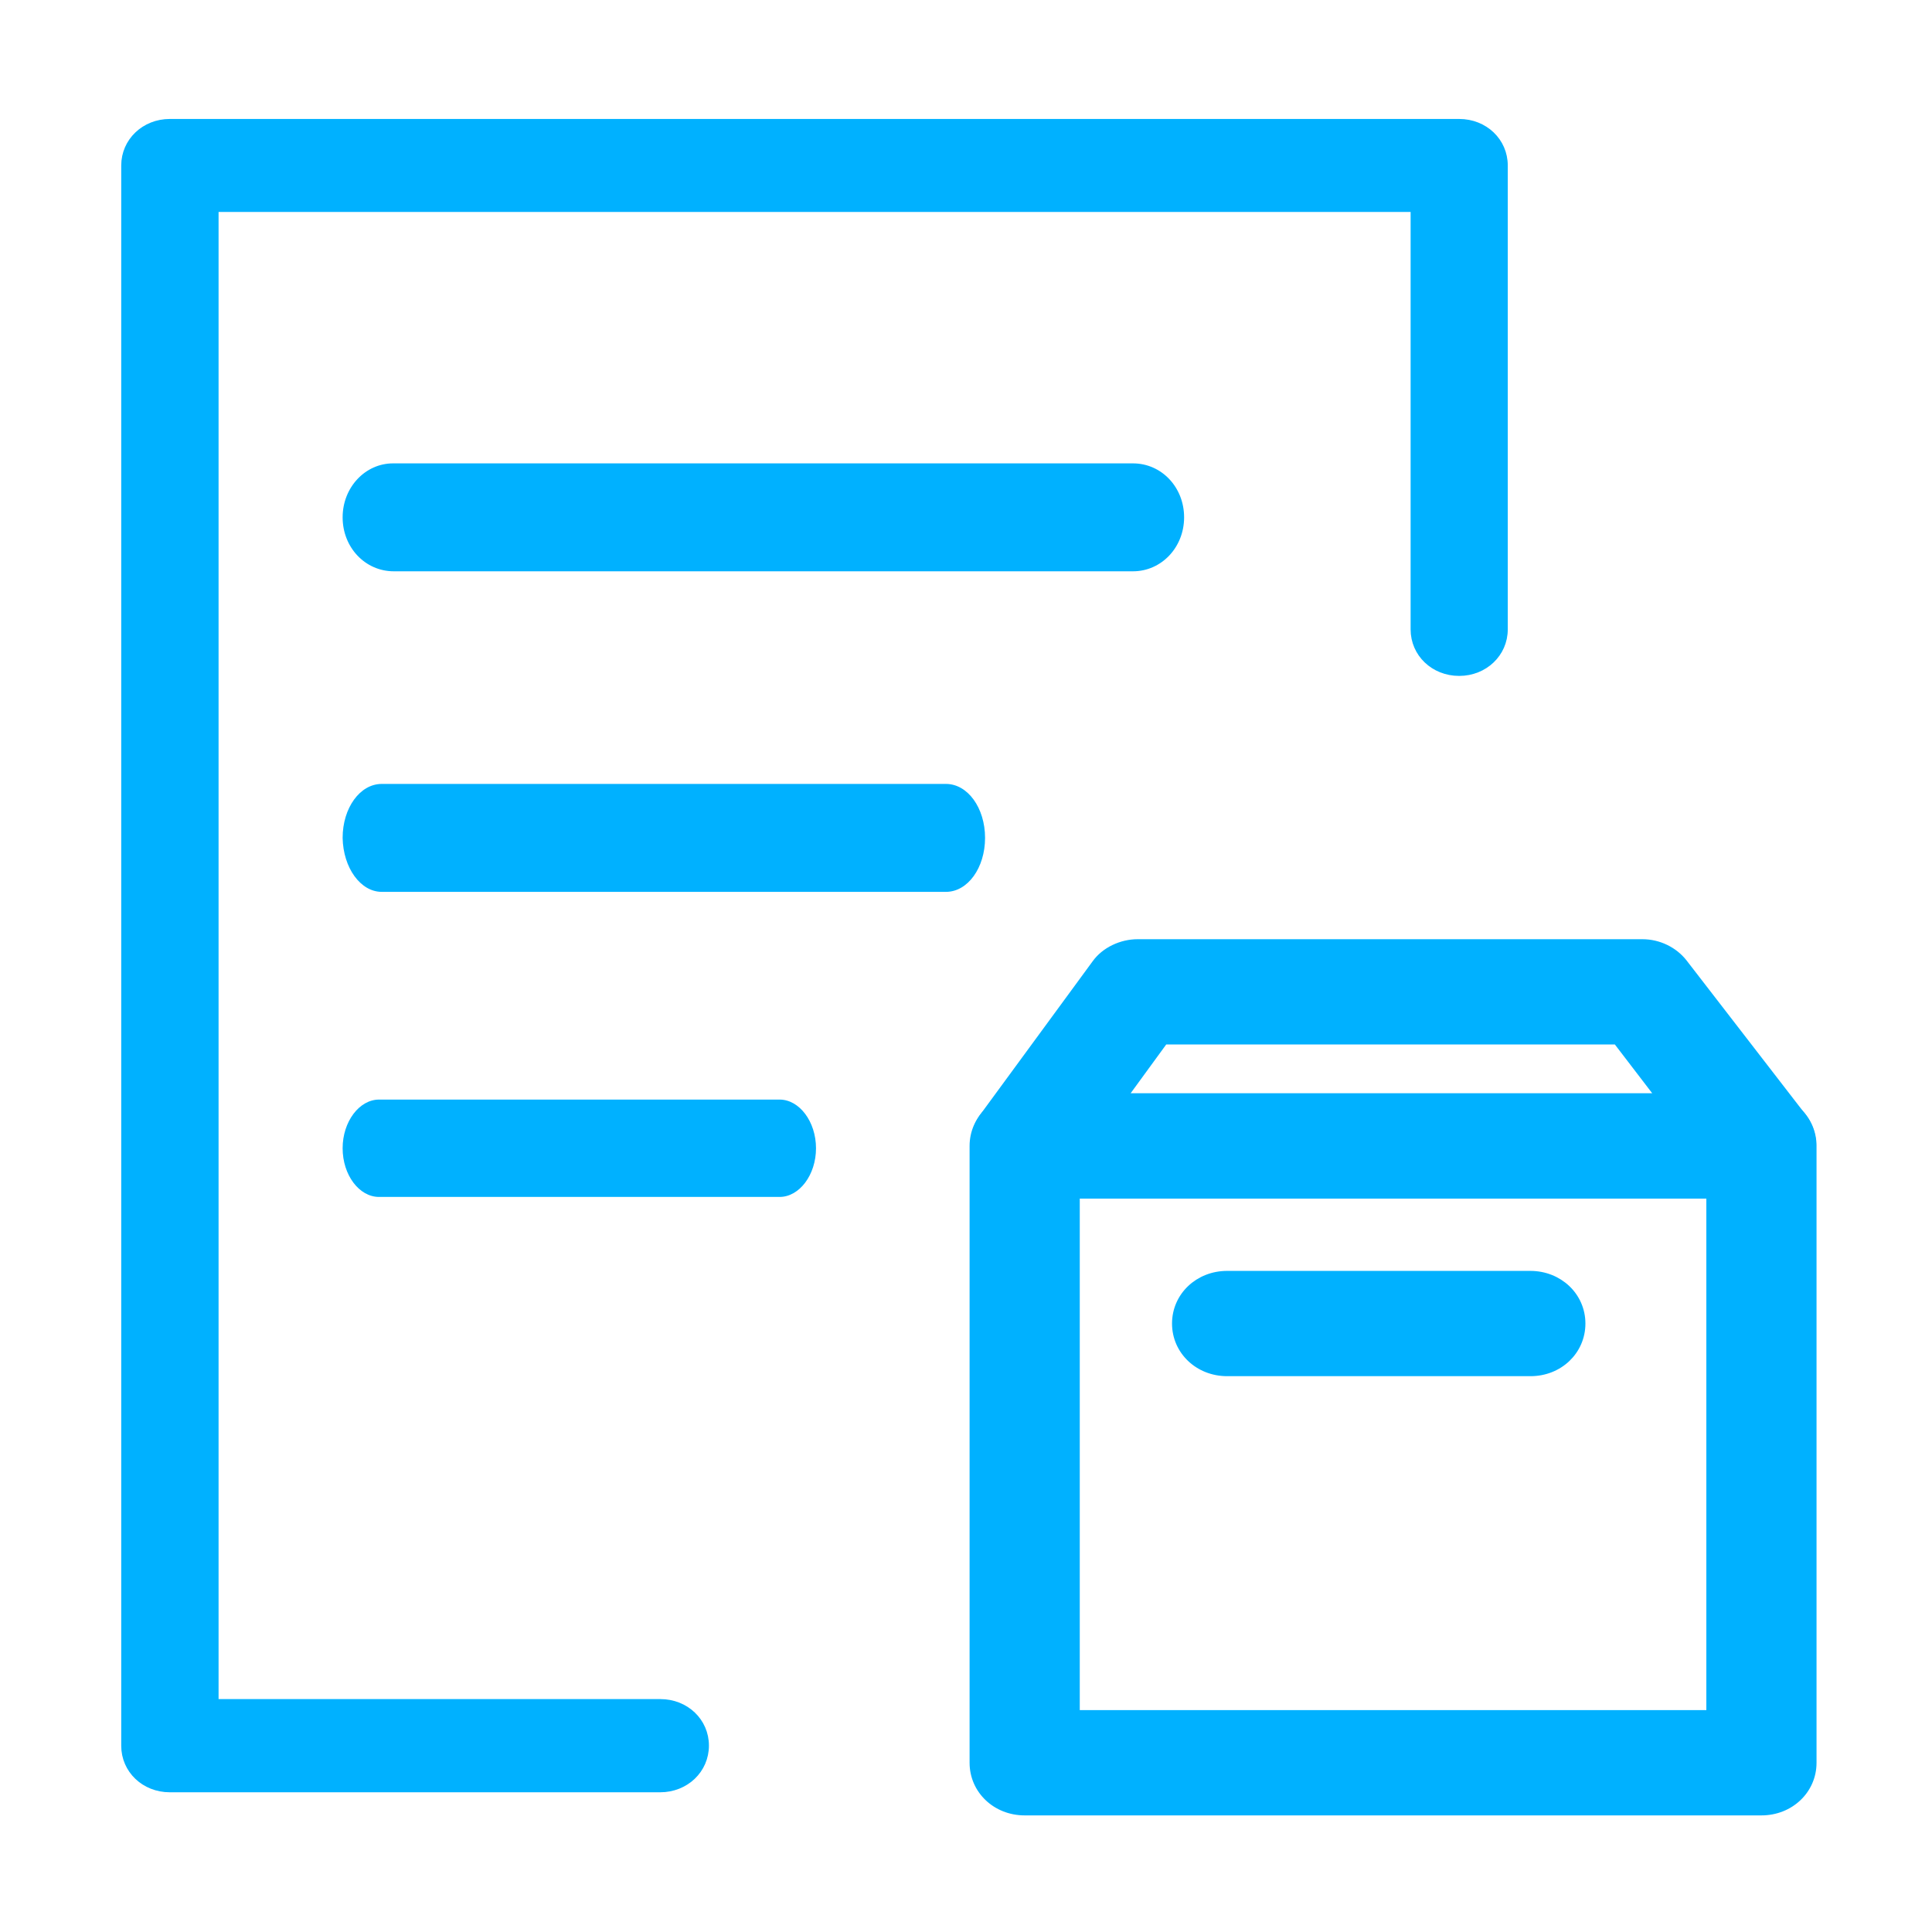 <?xml version="1.0" encoding="utf-8"?>
<!-- Generator: Adobe Illustrator 22.0.0, SVG Export Plug-In . SVG Version: 6.00 Build 0)  -->
<svg version="1.1" id="图层_1" xmlns="http://www.w3.org/2000/svg" xmlns:xlink="http://www.w3.org/1999/xlink" x="0px" y="0px"
	 viewBox="0 0 1024 1024" style="enable-background:new 0 0 1024 1024;" xml:space="preserve">
<style type="text/css">
	.st0{fill:#00B1FF;}
	.st1{fill:#00B1FF;stroke:#00B1FF;stroke-width:4.401;stroke-miterlimit:10;}
	.st2{fill:#00B1FF;stroke:#00B1FF;stroke-width:3.892;stroke-miterlimit:10;}
</style>
<g>
	<g>
		<path class="st0" d="M181.6,274.2c0,16,12,28.6,27.1,28.6h391.8c15.1,0,27.1-12.7,27.1-28.6c0-16-12-28.6-27.1-28.6H208.3
			C193.6,245.6,181.6,258.3,181.6,274.2L181.6,274.2z"/>
		<path class="st0" d="M202.3,472.7h299.1c11.5,0,20.7-12.7,20.7-28.6s-9.2-28.6-20.7-28.6H202.3c-11.5,0-20.7,12.7-20.7,28.6
			C181.9,460,191.1,472.7,202.3,472.7L202.3,472.7z"/>
		<path class="st0" d="M181.6,413.4"/>
		<path class="st0" d="M200.9,634.4h212.3c10.5,0,19.3-11.7,19.3-25.8c0-14.1-8.8-25.8-19.3-25.8H200.9c-10.5,0-19.3,11.7-19.3,25.8
			C181.6,622.7,190.3,634.4,200.9,634.4L200.9,634.4z"/>
	</g>
	<path class="st1" d="M933.6,581.7H543.1c-15.1,0-27,11.3-27,25.7v326.9c0,14.4,11.9,25.7,27,25.7h390.5c15.1,0,27-11.3,27-25.7
		V607.4C960.6,593,948.7,581.7,933.6,581.7z M906.6,908.6H570.1V633.1h336.5V908.6z"/>
	<path class="st2" d="M624.6,882.5"/>
	<path class="st1" d="M955.2,592l-63.1-81.7c-4.9-6.2-12.9-10.3-21.6-10.3H603c-8.6,0-17.3,4.1-22.1,10.8L521,592.5
		c-5.4,8.2-5.9,18-1.6,26.7c4.3,8.7,13.5,13.9,23.7,13.9h390.5c10.3,0,19.4-5.6,23.7-14.4C962.2,610,961.1,599.7,955.2,592z
		 M594.9,581.7l22.1-30.3h240l23.2,30.3H594.9z"/>
	<path class="st1" d="M811.2,727.2H650.4c-15.1,0-27-11.3-27-25.7c0-14.4,11.9-25.7,27-25.7h160.7c15.1,0,27,11.3,27,25.7
		C838.1,715.9,826.3,727.2,811.2,727.2L811.2,727.2z"/>
	<path class="st2" d="M458.7,767.1"/>
	<path class="st2" d="M349.9,948H90c-13.4,0-23.8-10-23.8-22.7V87.7c0-12.7,10.5-22.7,23.8-22.7h683.4c13.4,0,23.8,10,23.8,22.7
		v245.9c0,12.7-10.5,22.7-23.8,22.7c-13.4,0-23.8-10-23.8-22.7V110.4H113.9v792.1h236.1c13.4,0,23.8,10,23.8,22.7
		C373.8,938,363.3,948,349.9,948L349.9,948z"/>
	<path class="st2" d="M349.9,948"/>
</g>
</svg>
